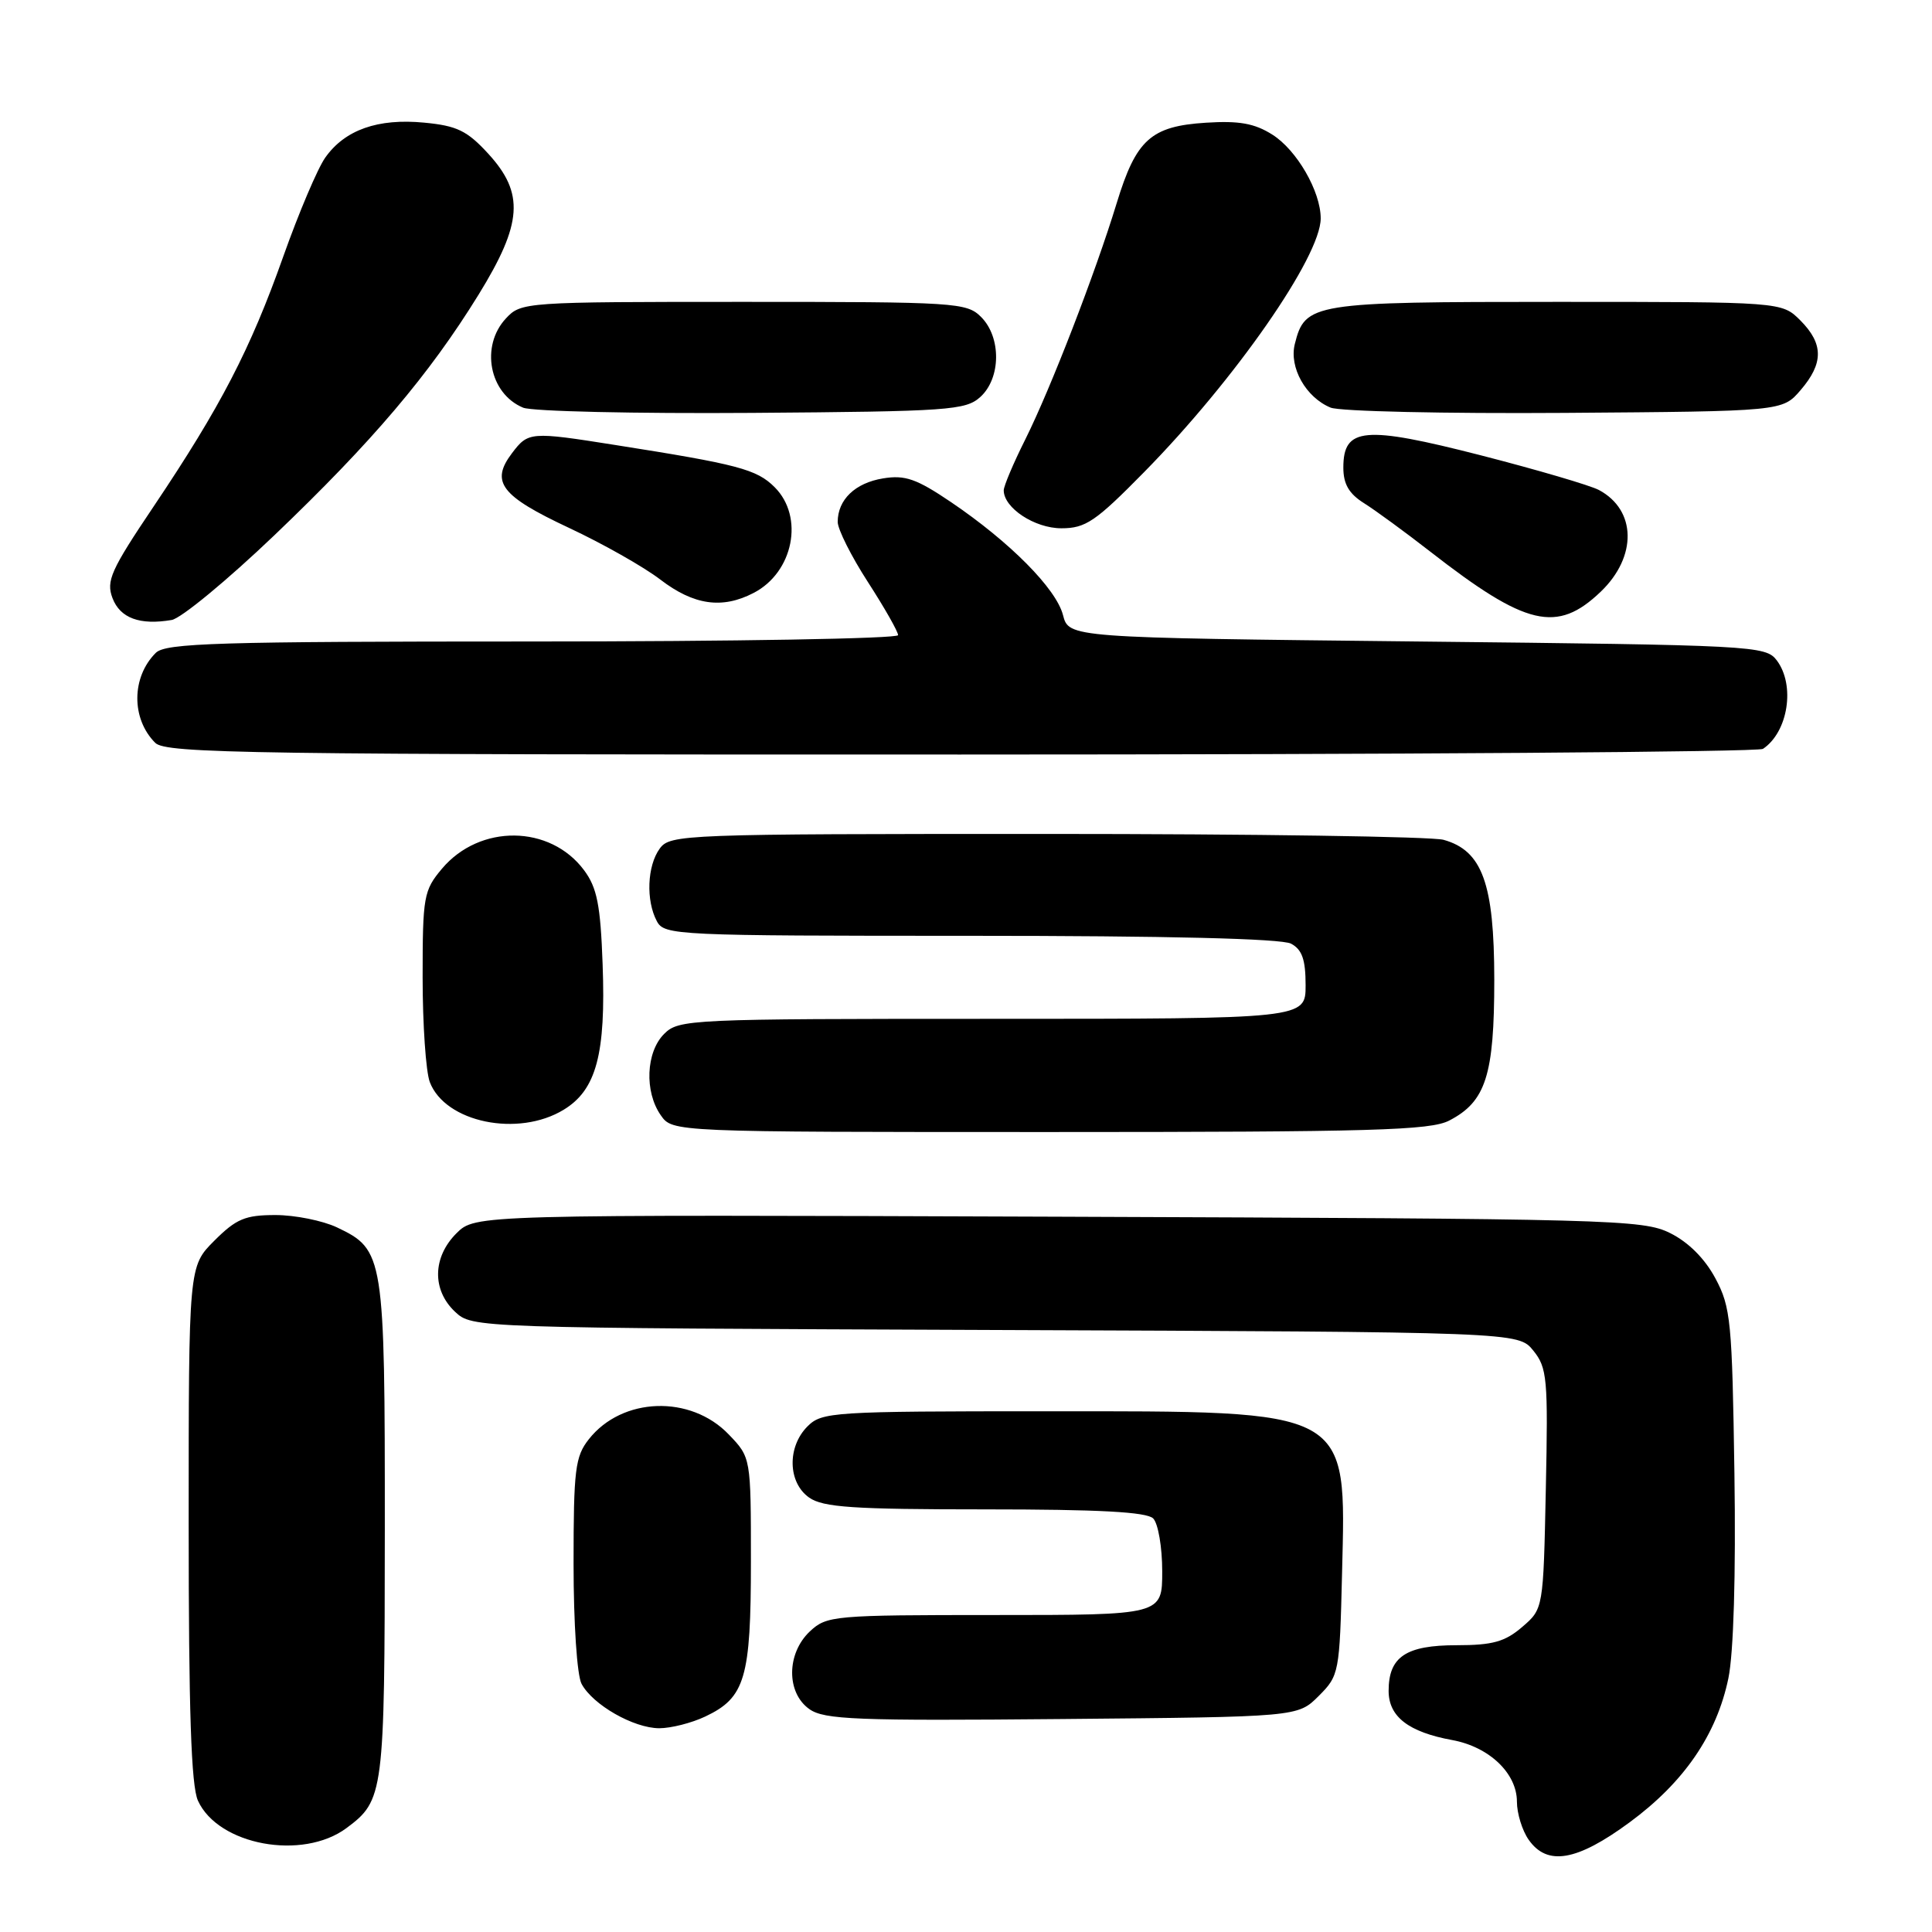 <?xml version="1.0" encoding="UTF-8" standalone="no"?>
<!DOCTYPE svg PUBLIC "-//W3C//DTD SVG 1.1//EN" "http://www.w3.org/Graphics/SVG/1.1/DTD/svg11.dtd" >
<svg xmlns="http://www.w3.org/2000/svg" xmlns:xlink="http://www.w3.org/1999/xlink" version="1.1" viewBox="0 0 256 256">
 <g >
 <path fill="currentColor"
d=" M 215.93 241.47 C 223.15 236.16 227.47 229.85 229.02 222.38 C 229.71 219.07 230.02 208.67 229.82 195.25 C 229.52 175.09 229.34 173.20 227.30 169.39 C 225.90 166.77 223.72 164.59 221.30 163.39 C 217.69 161.59 213.64 161.49 140.23 161.22 C 62.97 160.94 62.97 160.94 60.48 163.42 C 57.31 166.59 57.23 170.93 60.29 173.81 C 62.59 175.96 62.59 175.96 131.88 176.23 C 201.18 176.50 201.18 176.50 203.17 178.96 C 205.01 181.24 205.14 182.65 204.83 197.30 C 204.50 213.18 204.50 213.18 201.69 215.59 C 199.42 217.54 197.78 218.00 193.02 218.00 C 186.29 218.00 184.00 219.53 184.00 224.05 C 184.00 227.47 186.64 229.51 192.44 230.57 C 197.33 231.47 201.00 234.97 201.00 238.73 C 201.00 240.28 201.70 242.56 202.56 243.78 C 205.02 247.29 208.94 246.62 215.93 241.47 Z  M 45.91 242.23 C 50.86 238.55 50.97 237.72 50.99 202.70 C 51.00 166.30 50.89 165.60 44.64 162.63 C 42.75 161.74 39.08 161.00 36.50 161.00 C 32.49 161.00 31.30 161.50 28.40 164.40 C 25.00 167.80 25.00 167.80 25.00 201.85 C 25.00 226.66 25.33 236.64 26.23 238.60 C 28.92 244.50 40.08 246.56 45.91 242.23 Z  M 93.45 227.45 C 98.74 224.95 99.50 222.36 99.50 206.91 C 99.50 193.13 99.50 193.13 96.57 190.08 C 91.51 184.79 82.43 185.10 78.02 190.71 C 76.21 193.00 76.00 194.75 76.00 207.20 C 76.00 215.13 76.46 221.99 77.06 223.12 C 78.55 225.90 83.96 228.99 87.35 229.00 C 88.92 229.00 91.66 228.30 93.45 227.45 Z  M 174.73 224.73 C 177.44 222.02 177.51 221.69 177.83 208.42 C 178.36 186.52 179.25 187.00 138.53 187.00 C 110.33 187.00 108.91 187.09 107.00 189.00 C 104.28 191.72 104.39 196.46 107.22 198.44 C 109.06 199.73 113.06 200.00 130.52 200.00 C 145.58 200.00 151.94 200.34 152.80 201.20 C 153.46 201.86 154.00 205.01 154.00 208.20 C 154.00 214.00 154.00 214.00 131.81 214.00 C 110.41 214.00 109.55 214.08 107.31 216.17 C 104.21 219.09 104.17 224.30 107.25 226.47 C 109.21 227.86 113.51 228.03 140.73 227.78 C 171.96 227.50 171.96 227.50 174.73 224.73 Z  M 192.03 148.48 C 196.88 145.97 198.00 142.48 198.00 129.80 C 197.99 117.06 196.41 112.71 191.28 111.28 C 189.75 110.85 166.08 110.50 138.67 110.50 C 90.50 110.50 88.79 110.56 87.42 112.44 C 85.75 114.72 85.57 119.33 87.04 122.07 C 88.03 123.93 89.55 124.00 128.60 124.00 C 154.63 124.00 169.82 124.37 171.07 125.04 C 172.53 125.82 173.00 127.14 173.00 130.54 C 173.00 135.00 173.00 135.00 131.50 135.00 C 91.33 135.00 89.94 135.06 88.00 137.00 C 85.59 139.41 85.37 144.66 87.56 147.78 C 89.11 150.00 89.11 150.00 139.11 150.00 C 181.84 150.00 189.53 149.78 192.03 148.48 Z  M 74.70 147.04 C 79.02 144.41 80.29 139.66 79.85 127.76 C 79.57 119.92 79.11 117.62 77.40 115.32 C 72.91 109.27 63.57 109.16 58.56 115.11 C 56.14 117.99 56.00 118.78 56.00 129.51 C 56.00 135.76 56.43 142.00 56.95 143.38 C 58.99 148.73 68.66 150.73 74.70 147.04 Z  M 233.60 99.23 C 236.94 97.00 237.91 90.79 235.43 87.50 C 233.96 85.56 232.44 85.48 187.77 85.00 C 141.63 84.50 141.63 84.50 140.85 81.49 C 139.94 77.99 133.81 71.81 126.01 66.53 C 121.44 63.44 119.92 62.91 117.01 63.39 C 113.31 63.99 111.00 66.21 111.00 69.16 C 111.00 70.13 112.80 73.72 115.00 77.12 C 117.20 80.53 119.00 83.69 119.00 84.16 C 119.00 84.62 97.21 85.00 70.57 85.00 C 28.77 85.00 21.94 85.21 20.64 86.51 C 17.41 89.73 17.38 95.24 20.57 98.43 C 21.98 99.84 33.07 100.00 127.32 99.98 C 185.17 99.98 233.00 99.64 233.60 99.23 Z  M 36.35 70.93 C 49.35 58.51 56.86 49.66 63.41 39.05 C 69.24 29.59 69.51 25.62 64.69 20.36 C 61.90 17.32 60.55 16.66 56.20 16.25 C 50.07 15.66 45.70 17.20 43.10 20.88 C 42.08 22.32 39.58 28.22 37.53 34.00 C 33.18 46.28 29.23 53.90 20.37 67.09 C 14.68 75.55 14.04 76.98 14.91 79.26 C 15.92 81.91 18.54 82.87 22.75 82.15 C 23.99 81.94 30.11 76.89 36.35 70.93 Z  M 212.11 78.40 C 216.95 73.76 216.84 67.59 211.87 64.93 C 210.73 64.32 203.68 62.25 196.21 60.33 C 180.75 56.37 178.00 56.62 178.00 61.96 C 178.00 64.14 178.74 65.42 180.75 66.68 C 182.26 67.63 186.20 70.51 189.50 73.08 C 202.24 83.00 206.31 83.95 212.11 78.40 Z  M 99.85 78.57 C 105.13 75.85 106.59 68.50 102.65 64.56 C 100.27 62.18 97.82 61.53 81.50 58.96 C 70.26 57.18 69.99 57.21 67.84 60.05 C 64.95 63.87 66.36 65.71 75.38 69.94 C 79.85 72.03 85.30 75.11 87.50 76.80 C 91.93 80.19 95.69 80.73 99.85 78.57 Z  M 151.60 62.56 C 163.64 50.32 175.00 34.00 175.00 28.94 C 175.00 25.36 171.83 19.87 168.58 17.83 C 166.22 16.34 164.17 15.98 159.79 16.26 C 152.50 16.72 150.54 18.49 147.97 26.91 C 145.14 36.18 139.23 51.46 135.86 58.22 C 134.28 61.37 133.00 64.41 133.00 64.97 C 133.00 67.30 137.09 70.00 140.64 70.00 C 143.85 70.00 145.16 69.11 151.60 62.56 Z  M 129.90 52.60 C 132.64 50.11 132.69 44.69 130.00 42.00 C 128.09 40.09 126.67 40.00 98.54 40.00 C 69.52 40.00 69.05 40.03 67.04 42.19 C 63.62 45.86 64.83 52.16 69.32 54.02 C 70.52 54.51 84.17 54.82 99.65 54.71 C 125.76 54.52 127.95 54.36 129.90 52.60 Z  M 238.59 51.69 C 241.65 48.13 241.64 45.55 238.55 42.45 C 236.09 40.00 236.09 40.00 206.27 40.00 C 173.85 40.00 172.93 40.15 171.57 45.58 C 170.79 48.68 173.03 52.66 176.31 54.01 C 177.51 54.51 191.48 54.82 207.34 54.71 C 236.18 54.50 236.18 54.50 238.59 51.69 Z "/>
</g>
</svg>